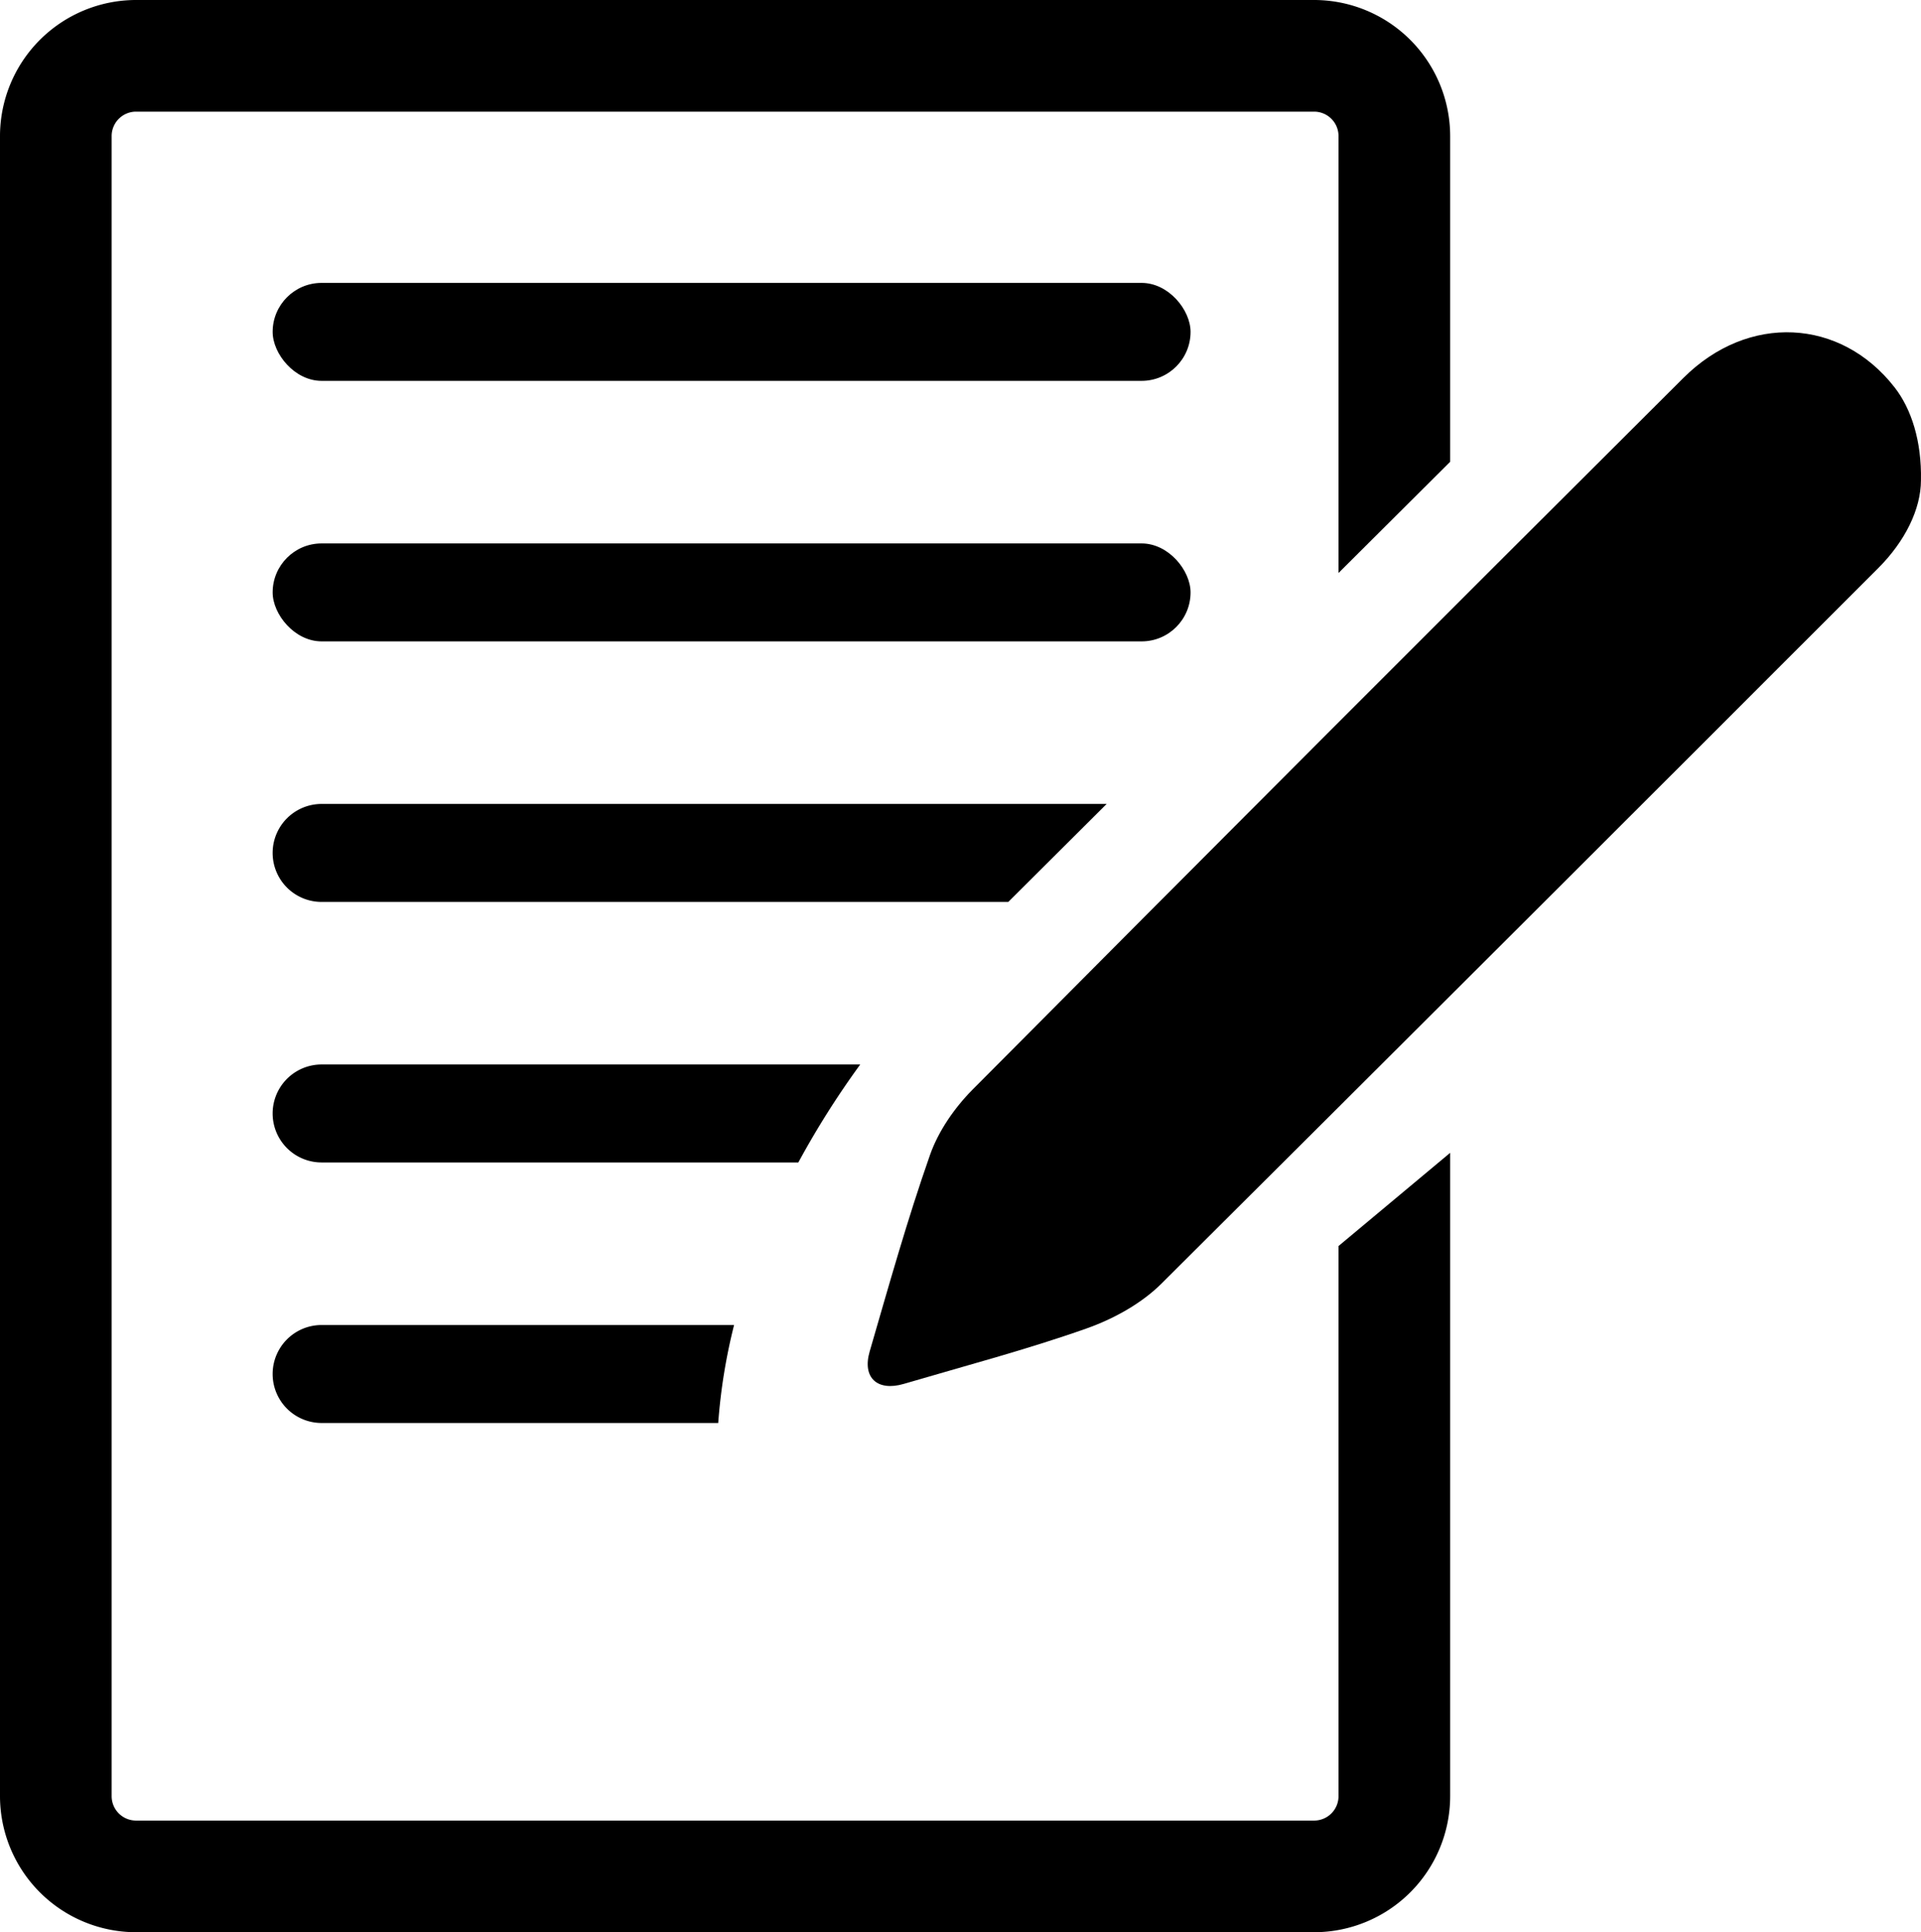 <svg id="Layer_1" data-name="Layer 1" xmlns="http://www.w3.org/2000/svg" viewBox="0 0 860.284 865.2"><title>Creat Account</title><path d="M860.263,215.107c-.032,12.83-7.064,27.213-19.084,39.24Q680.814,414.791,520.064,574.847c-9.039,8.96-21.498,15.779-33.616,20.056-26.791,9.456-54.359,16.723-81.648,24.751-11.892,3.498-18.76-2.725-15.334-14.5,8.573-29.47,16.856-59.075,27.021-88.005,3.774-10.742,11.035-21.183,19.142-29.339q158.72-159.687,318.245-318.573c28.997-28.939,70.372-26.858,94.593,4.23C856,183.137,860.632,197.603,860.263,215.107Z"/><path d="M649.43,206.77V60.92A60.982,60.982,0,0,0,588.52,0H60.91A60.982,60.982,0,0,0,0,60.92V804.29A60.974,60.974,0,0,0,60.91,865.2H588.52a60.974,60.974,0,0,0,60.91-60.91V516.2l-50,41.75V804.29a10.917,10.917,0,0,1-10.91,10.91H60.91A10.917,10.917,0,0,1,50,804.29V60.92A10.925,10.925,0,0,1,60.91,50H588.52a10.926,10.926,0,0,1,10.91,10.92V256.57Z"/><rect x="122.1" y="126.677" width="411.072" height="43.863" rx="21.931"/><rect x="122.1" y="243.336" width="411.072" height="43.863" rx="21.931"/><path d="M495.59,359.99l-44.04,43.87H144.03a21.935,21.935,0,0,1,0-43.87Z"/><path d="M385.24,476.65a390.874,390.874,0,0,0-27.72,43.87H144.03a21.935,21.935,0,0,1,0-43.87Z"/><path d="M144.03,593.31H328.74a254.719,254.719,0,0,0-7.1,43.87H144.03a21.935,21.935,0,1,1,0-43.87Z"/></svg>